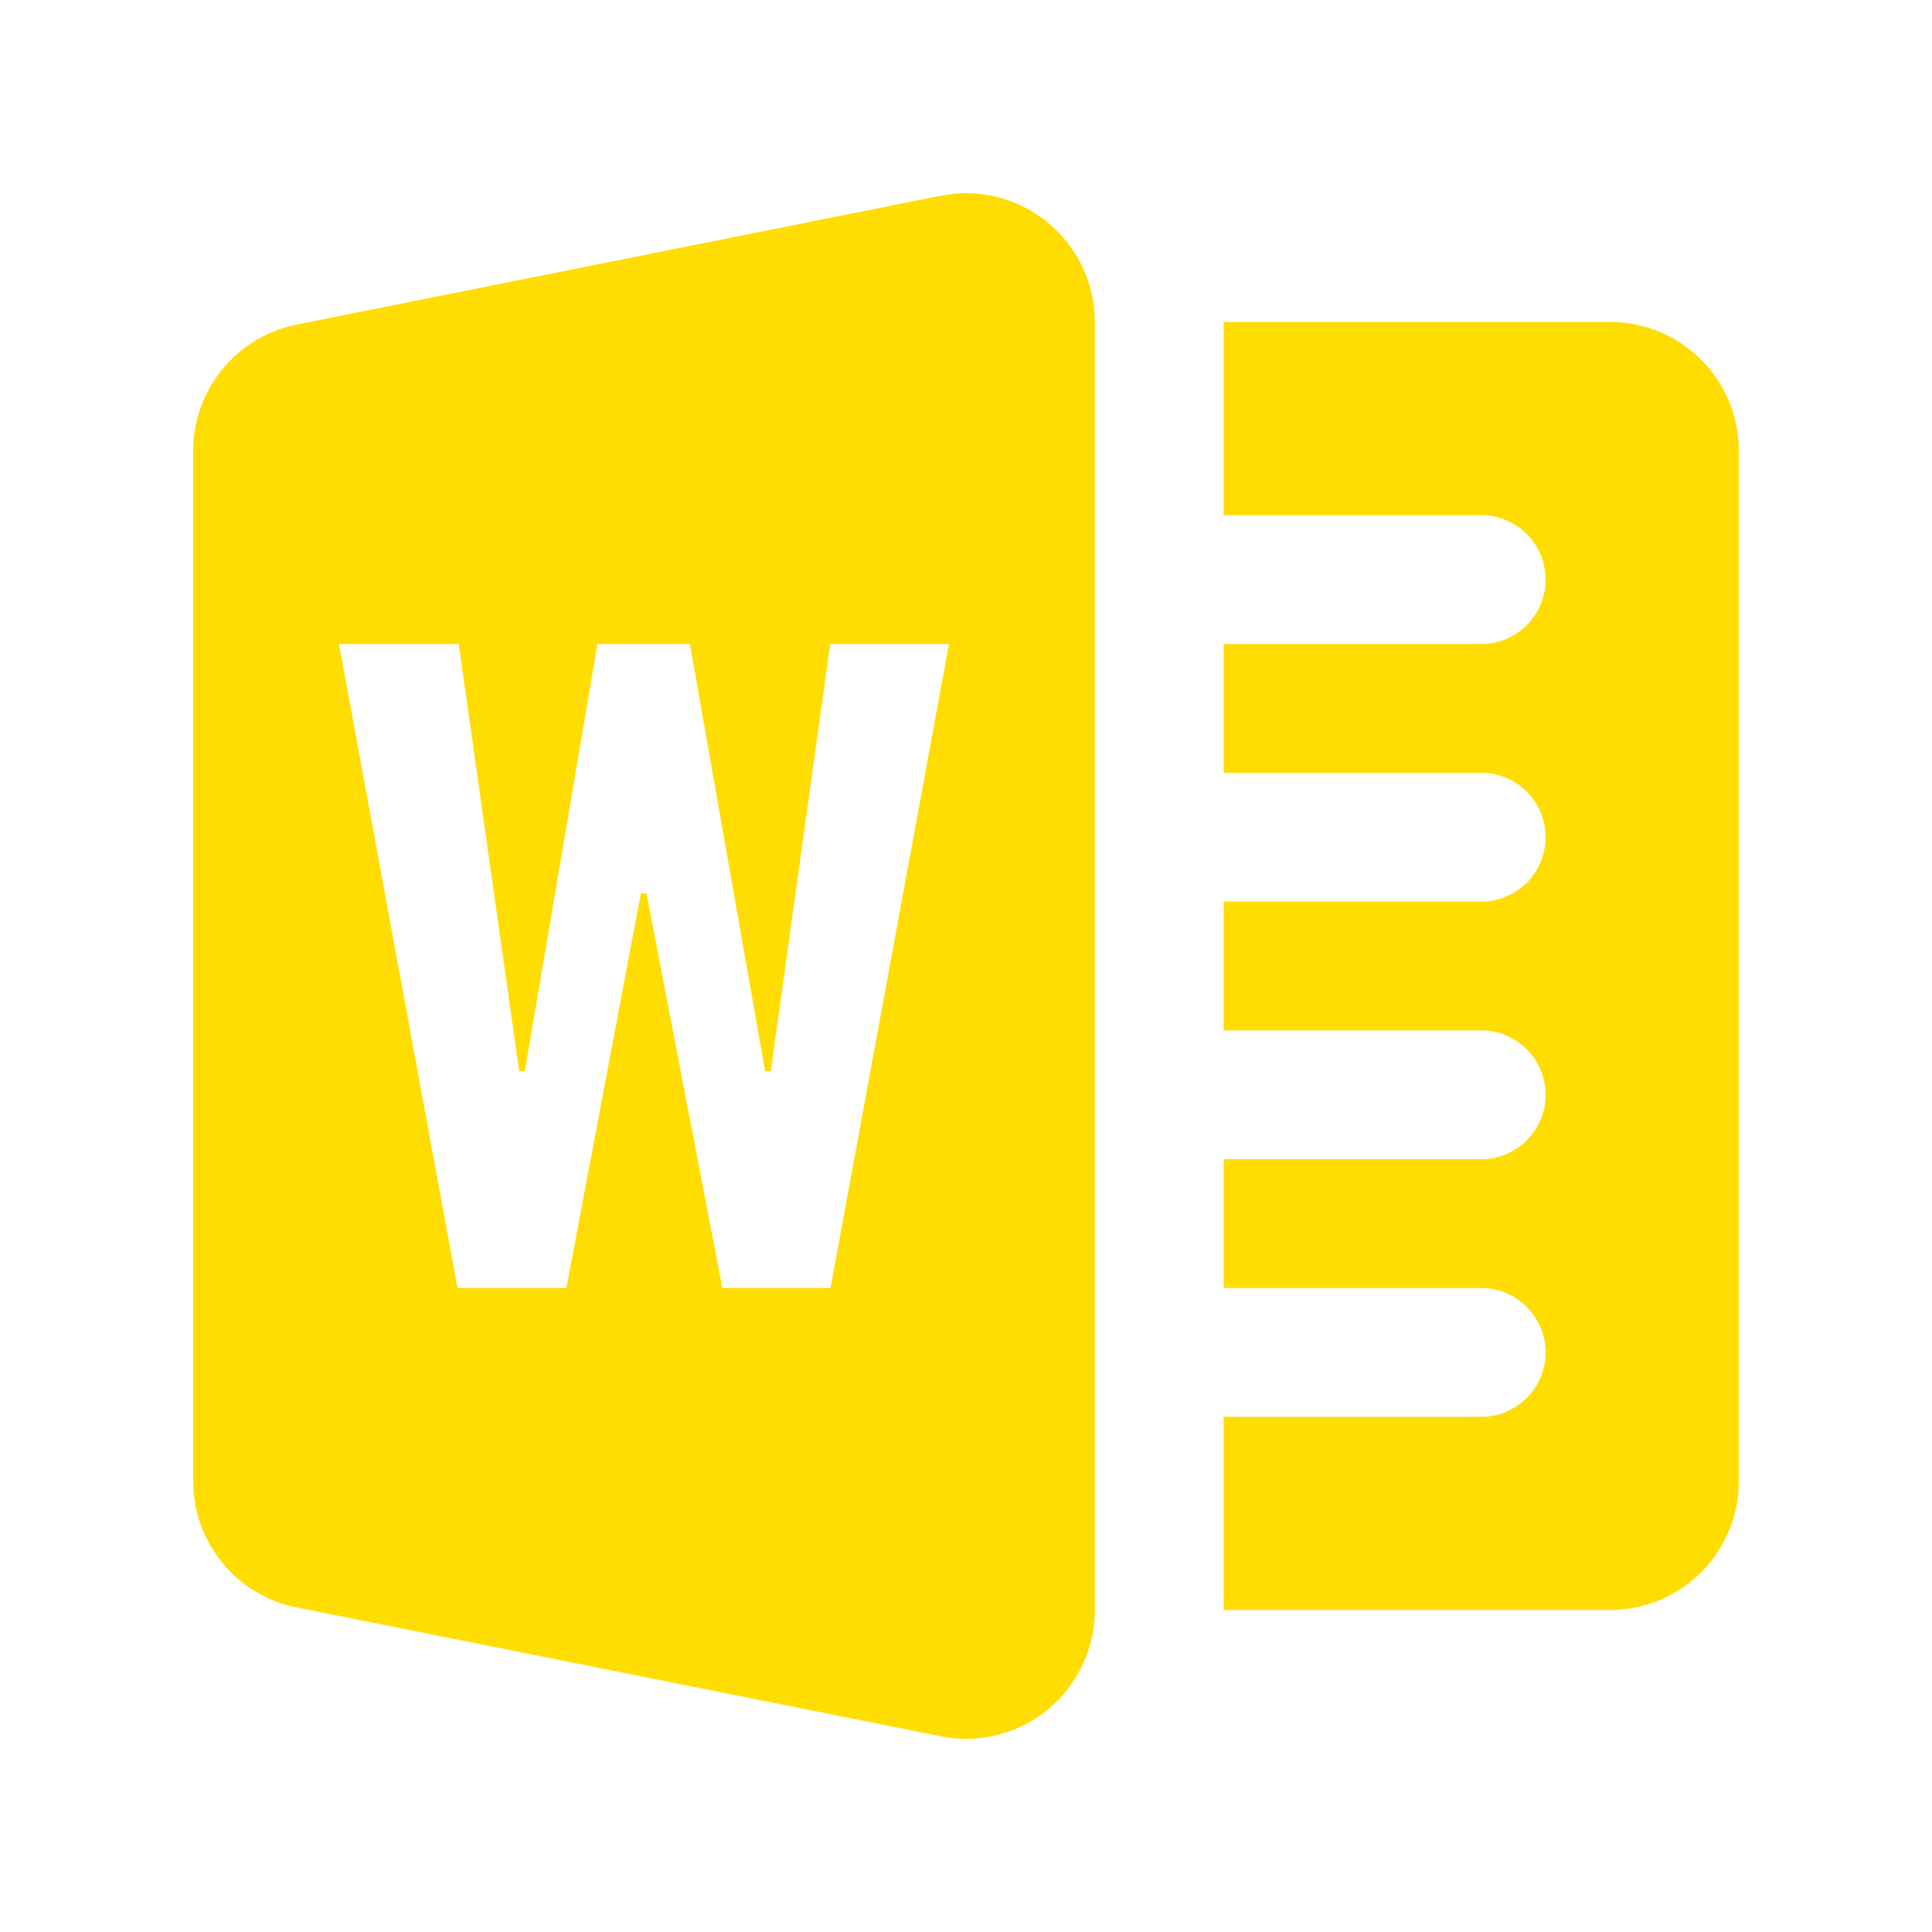 <?xml version="1.0"?><svg fill="#ffdd00" xmlns="http://www.w3.org/2000/svg"  viewBox="0 0 30 30" width="50px" height="50px">    <path d="M 15 3 A 2 2 0 0 0 14.6 3.043 L 14.598 3.041 L 4.66 5.029 L 4.629 5.035 L 4.627 5.037 A 2 2 0 0 0 3 7 L 3 23 A 2 2 0 0 0 4.629 24.965 L 14.59 26.957 L 14.598 26.959 A 2 2 0 0 0 15 27 A 2 2 0 0 0 17 25 L 17 5 A 2 2 0 0 0 15 3 z M 19 5 L 19 8 L 23 8 C 23.552 8 24 8.448 24 9 C 24 9.552 23.552 10 23 10 L 19 10 L 19 12 L 23 12 C 23.552 12 24 12.448 24 13 C 24 13.552 23.552 14 23 14 L 19 14 L 19 16 L 23 16 C 23.552 16 24 16.448 24 17 C 24 17.552 23.552 18 23 18 L 19 18 L 19 20 L 23 20 C 23.552 20 24 20.448 24 21 C 24 21.552 23.552 22 23 22 L 19 22 L 19 25 L 25 25 C 26.105 25 27 24.105 27 23 L 27 7 C 27 5.895 26.105 5 25 5 L 19 5 z M 5.264 10 L 7.123 10 L 8.062 16.633 L 8.15 16.633 L 9.277 10 L 10.713 10 L 11.881 16.633 L 11.969 16.633 L 12.891 10 L 14.736 10 L 12.896 20 L 11.217 20 L 10.039 13.873 L 9.951 13.873 L 8.795 20 L 7.104 20 L 5.264 10 z"/></svg>